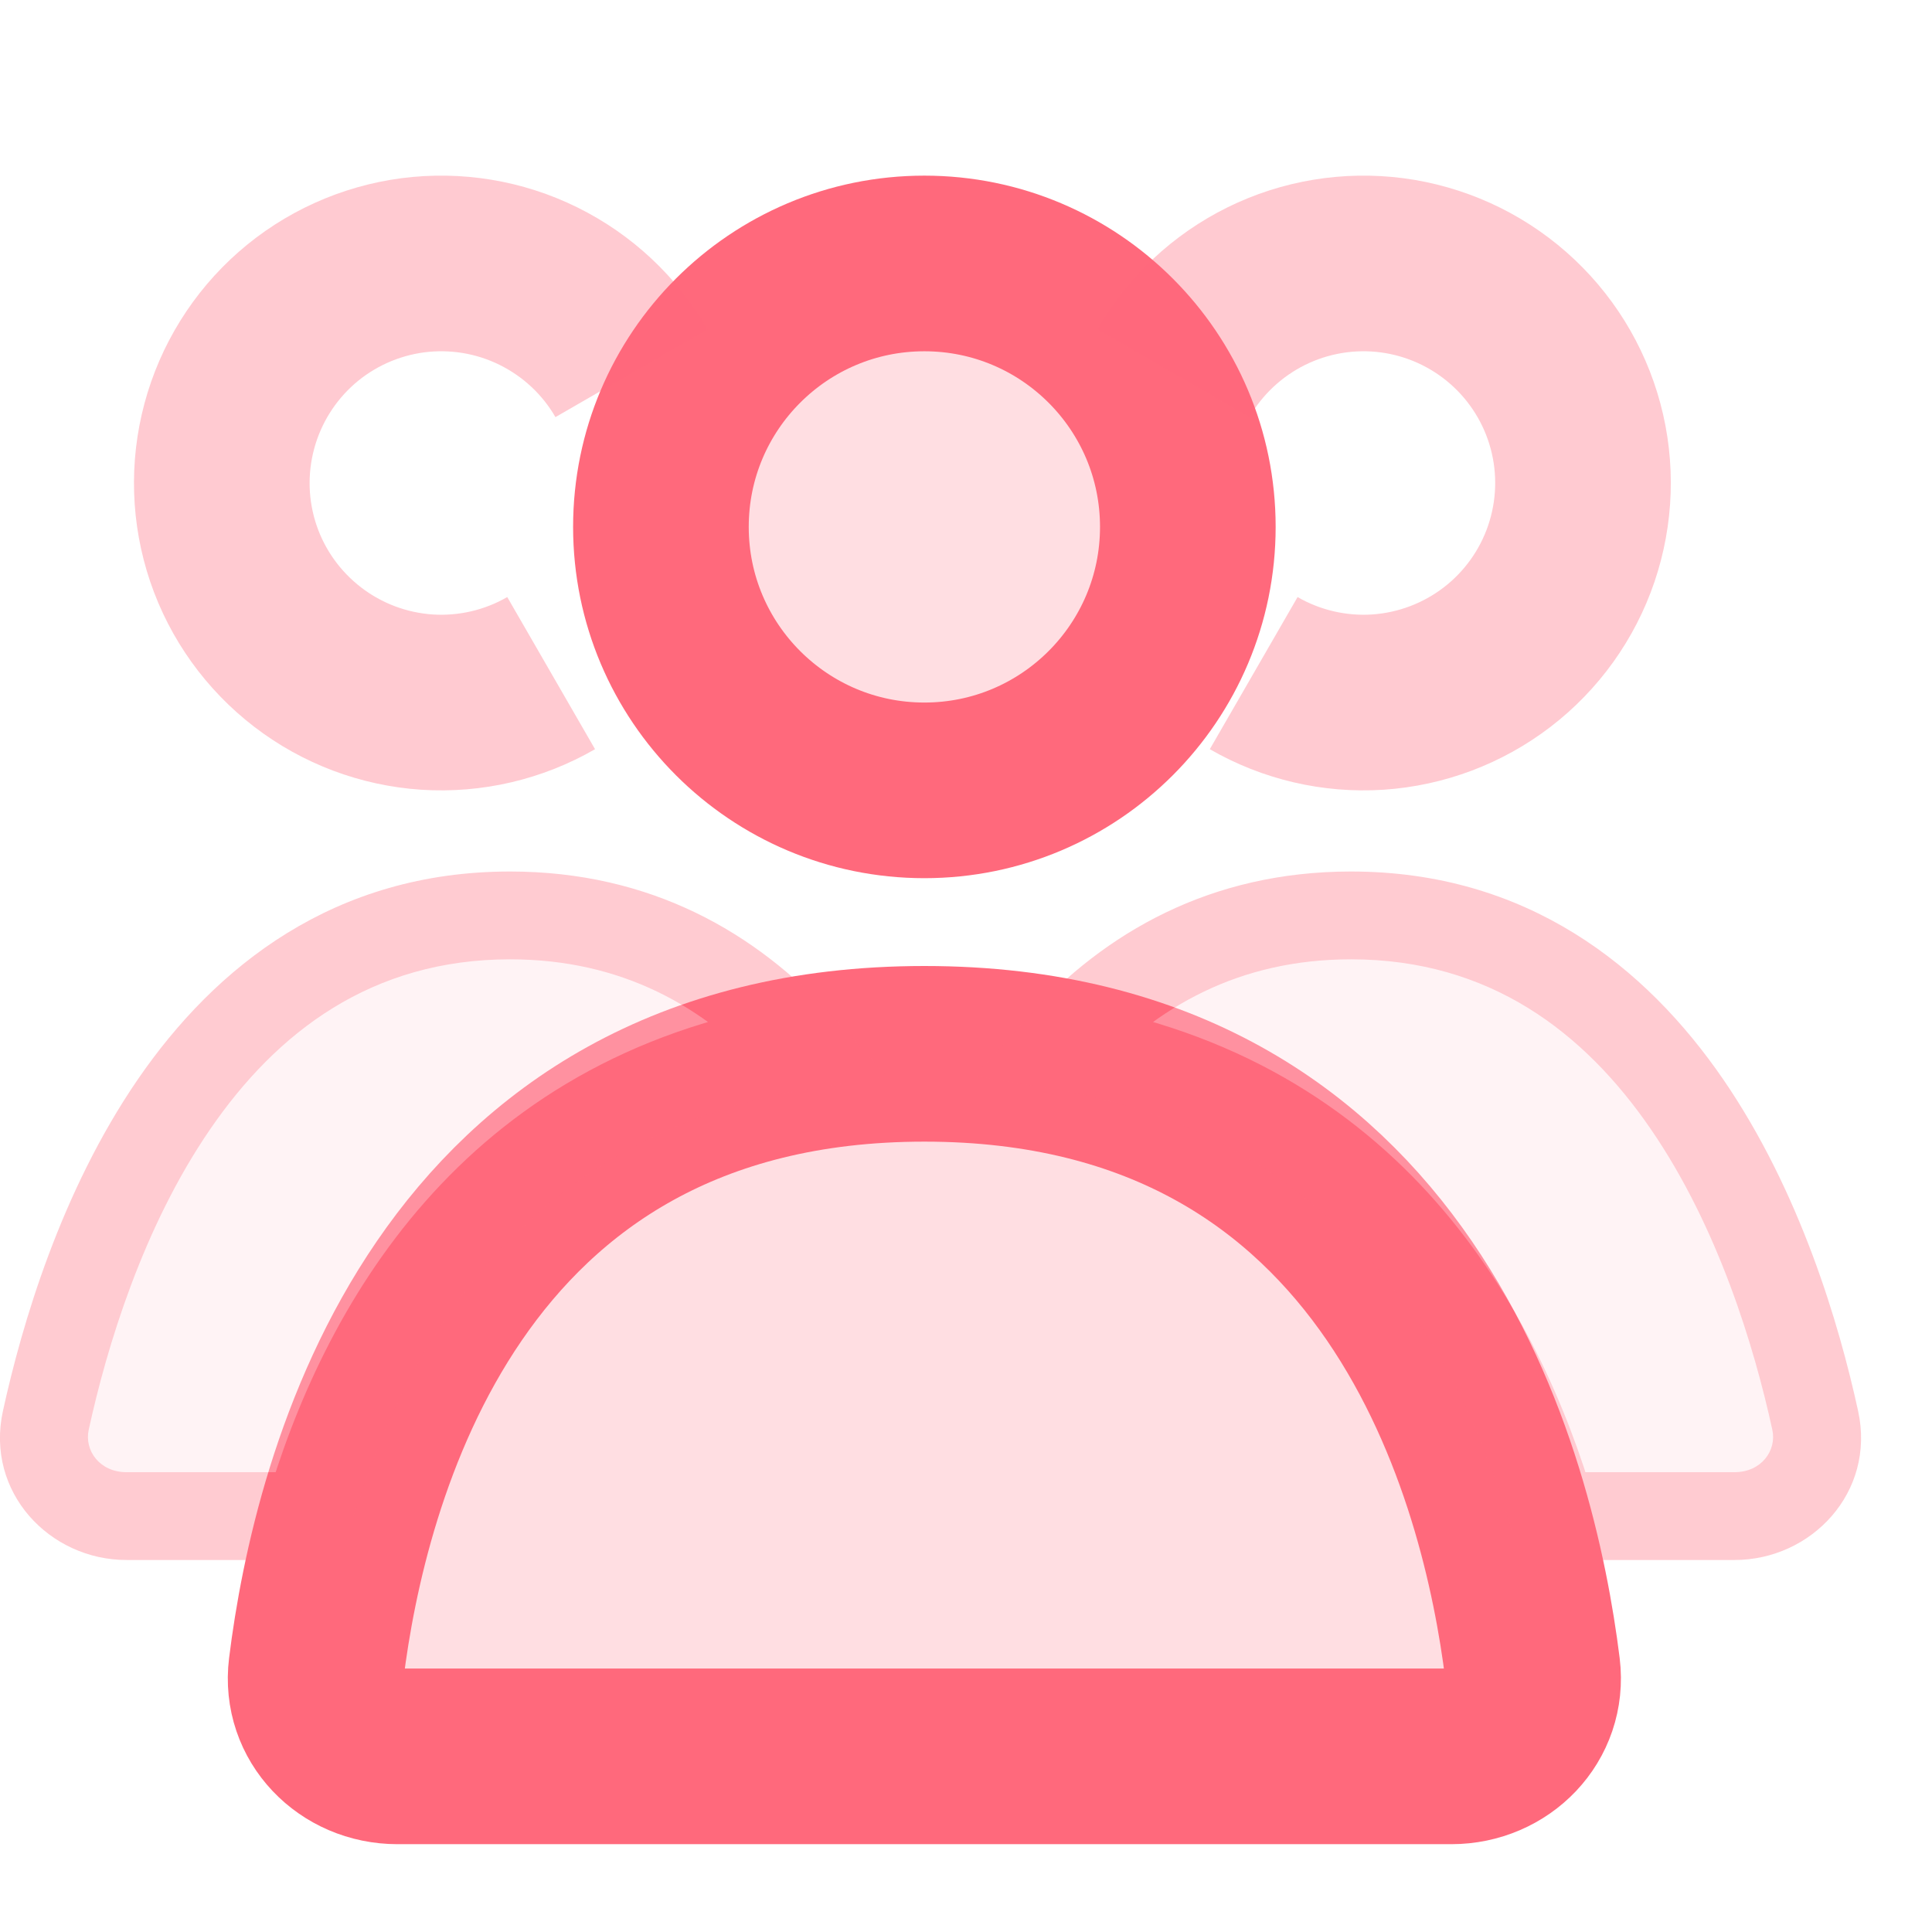 <svg width="22" height="22" viewBox="0 0 22 22" fill="none" xmlns="http://www.w3.org/2000/svg">
<circle cx="10.526" cy="6" r="3" fill="#FFDEE2" stroke="#FF697C" stroke-width="2" stroke-linecap="round"/>
<path opacity="0.35" d="M13.361 4.25C13.608 3.822 13.977 3.477 14.42 3.258C14.864 3.039 15.362 2.957 15.852 3.021C16.342 3.086 16.802 3.294 17.174 3.62C17.546 3.946 17.813 4.375 17.941 4.853C18.069 5.331 18.052 5.835 17.893 6.304C17.734 6.772 17.44 7.182 17.048 7.483C16.655 7.784 16.183 7.962 15.689 7.995C15.196 8.027 14.704 7.912 14.276 7.665" stroke="#FF697C" stroke-width="2"/>
<path opacity="0.35" d="M7.191 4.25C6.944 3.822 6.575 3.477 6.131 3.258C5.688 3.039 5.19 2.957 4.699 3.021C4.209 3.086 3.749 3.294 3.377 3.62C3.006 3.946 2.739 4.375 2.611 4.853C2.483 5.331 2.499 5.835 2.658 6.304C2.817 6.772 3.112 7.182 3.504 7.483C3.896 7.784 4.369 7.962 4.862 7.995C5.356 8.027 5.848 7.912 6.276 7.665" stroke="#FF697C" stroke-width="2"/>
<path d="M10.526 12C15.982 12 17.185 16.86 17.451 19.004C17.518 19.552 17.078 20 16.526 20H4.526C3.973 20 3.533 19.552 3.601 19.004C3.866 16.86 5.07 12 10.526 12Z" fill="#FFDEE2" stroke="#FF697C" stroke-width="2" stroke-linecap="round"/>
<g opacity="0.35">
<path d="M15.384 10.424C18.963 10.424 20.249 14.246 20.67 16.176C20.796 16.754 20.343 17.264 19.751 17.264H17.685C17.074 15.152 15.606 12.496 12.083 11.91C12.874 11.044 13.943 10.424 15.384 10.424Z" fill="#FFDEE2"/>
<path d="M15.384 10.424L15.384 9.924L15.384 9.924L15.384 10.424ZM20.67 16.176L21.159 16.069L21.159 16.069L20.67 16.176ZM17.685 17.264L17.205 17.403L17.309 17.764H17.685V17.264ZM12.083 11.91L11.714 11.573L11.094 12.252L12.001 12.403L12.083 11.91ZM15.384 10.424V10.924C16.961 10.924 18.04 11.753 18.799 12.859C19.567 13.978 19.977 15.343 20.182 16.282L20.67 16.176L21.159 16.069C20.943 15.078 20.498 13.568 19.624 12.293C18.74 11.005 17.386 9.924 15.384 9.924V10.424ZM20.67 16.176L20.182 16.282C20.233 16.516 20.058 16.764 19.751 16.764V17.264V17.764C20.628 17.764 21.36 16.991 21.159 16.069L20.67 16.176ZM19.751 17.264V16.764H17.685V17.264V17.764H19.751V17.264ZM17.685 17.264L18.165 17.125C17.53 14.928 15.963 12.048 12.165 11.417L12.083 11.91L12.001 12.403C15.25 12.943 16.618 15.376 17.205 17.403L17.685 17.264ZM12.083 11.91L12.453 12.247C13.166 11.466 14.107 10.924 15.384 10.924L15.384 10.424L15.384 9.924C13.779 9.924 12.582 10.622 11.714 11.573L12.083 11.91Z" fill="#FF697C"/>
</g>
<g opacity="0.35">
<path d="M5.808 10.424C7.249 10.424 8.318 11.044 9.109 11.91C5.586 12.496 4.119 15.152 3.508 17.264H1.441C0.849 17.264 0.396 16.754 0.522 16.176C0.943 14.246 2.229 10.424 5.808 10.424Z" fill="#FFDEE2"/>
<path d="M5.808 10.424L5.808 9.924H5.808V10.424ZM9.109 11.91L9.191 12.403L10.098 12.252L9.478 11.573L9.109 11.91ZM3.508 17.264V17.764H3.884L3.988 17.403L3.508 17.264ZM0.522 16.176L0.033 16.069L0.033 16.069L0.522 16.176ZM5.808 10.424L5.808 10.924C7.085 10.924 8.026 11.466 8.739 12.247L9.109 11.91L9.478 11.573C8.61 10.622 7.413 9.924 5.808 9.924L5.808 10.424ZM9.109 11.91L9.027 11.417C5.229 12.048 3.663 14.928 3.028 17.125L3.508 17.264L3.988 17.403C4.575 15.376 5.943 12.943 9.191 12.403L9.109 11.91ZM3.508 17.264V16.764H1.441V17.264V17.764H3.508V17.264ZM1.441 17.264V16.764C1.134 16.764 0.959 16.516 1.01 16.282L0.522 16.176L0.033 16.069C-0.168 16.991 0.564 17.764 1.441 17.764V17.264ZM0.522 16.176L1.01 16.282C1.215 15.343 1.625 13.978 2.393 12.859C3.152 11.753 4.231 10.924 5.808 10.924V10.424V9.924C3.806 9.924 2.452 11.005 1.568 12.293C0.694 13.568 0.25 15.078 0.033 16.069L0.522 16.176Z" fill="#FF697C"/>
</g>
</svg>
